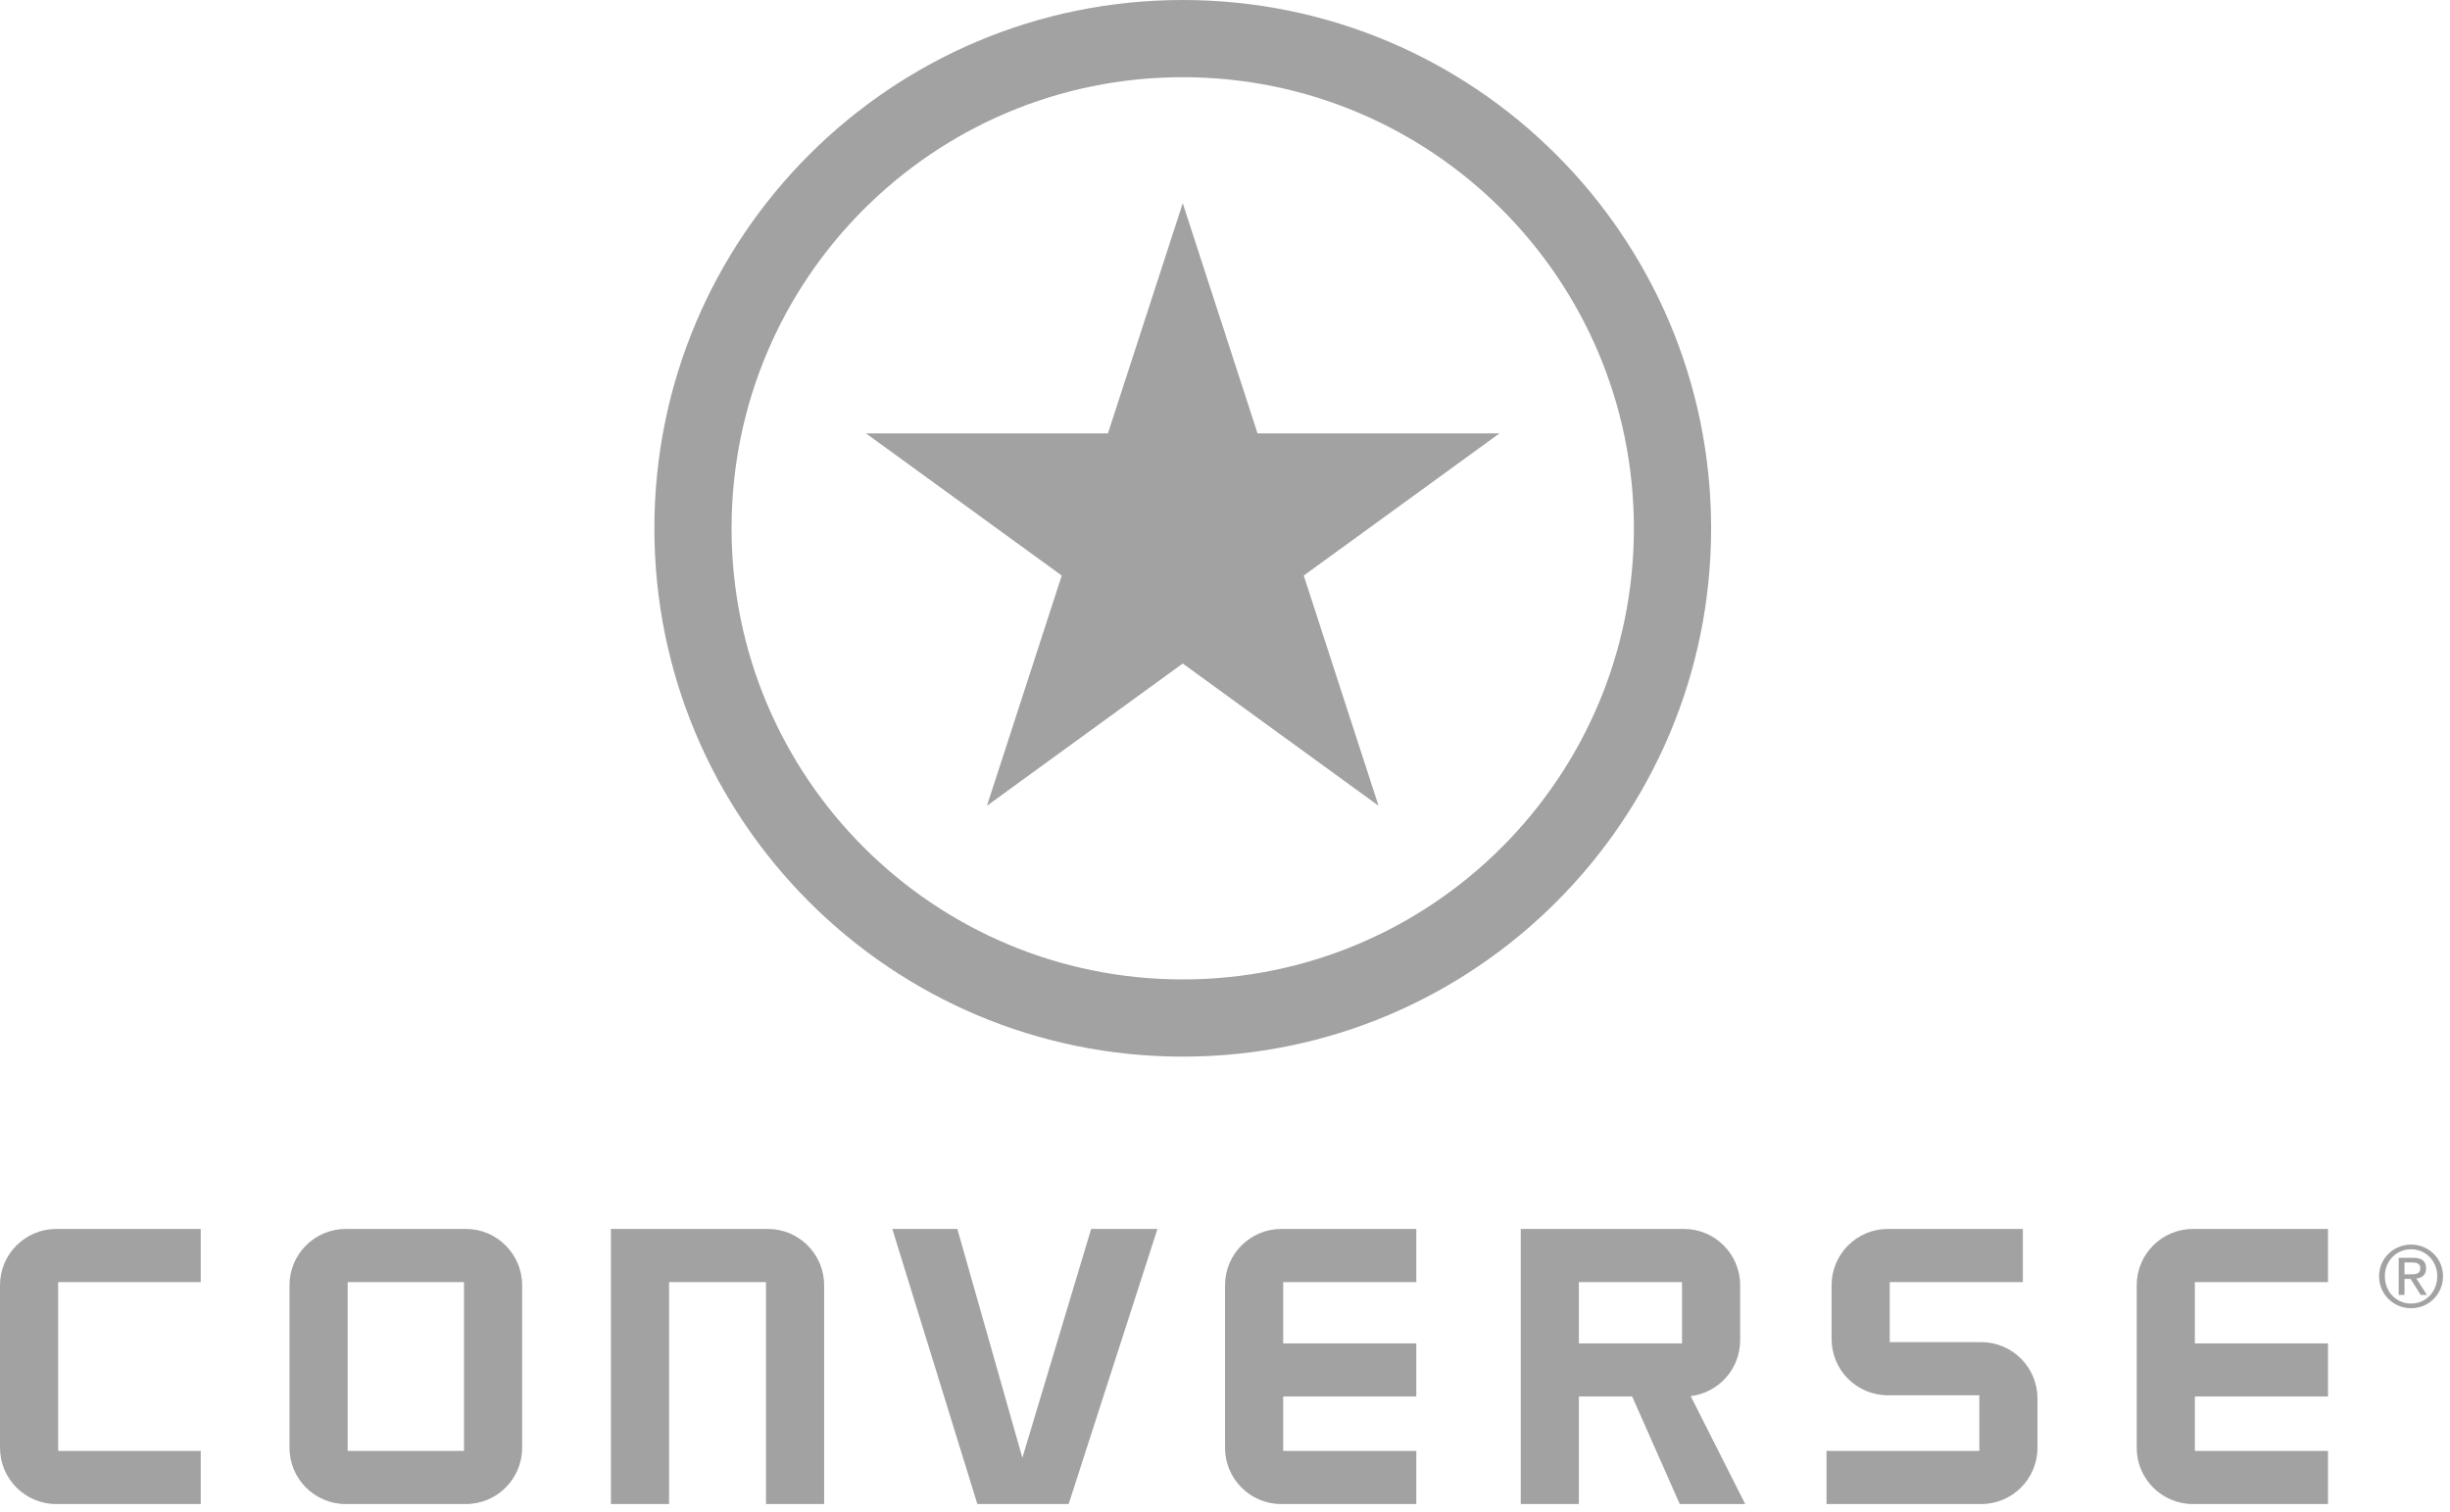 <svg width="162" height="100" viewBox="0 0 162 100" fill="none" xmlns="http://www.w3.org/2000/svg">
<path fill-rule="evenodd" clip-rule="evenodd" d="M158.991 83.485H159.497C159.756 83.485 160.037 83.535 160.037 83.861C160.037 84.25 159.728 84.268 159.391 84.268H158.991V83.485ZM158.61 85.633H158.991V84.574H159.396L160.065 85.633H160.476L159.772 84.546C160.137 84.509 160.419 84.322 160.419 83.878C160.419 83.405 160.145 83.176 159.559 83.176H158.609V85.633H158.61ZM157.693 84.395C157.693 83.39 158.446 82.612 159.429 82.612C160.402 82.612 161.157 83.389 161.157 84.395C161.157 85.424 160.402 86.201 159.429 86.201C158.446 86.201 157.693 85.424 157.693 84.395ZM157.31 84.395C157.31 85.603 158.277 86.511 159.429 86.511C160.577 86.511 161.538 85.603 161.538 84.395C161.538 83.208 160.576 82.303 159.429 82.303C158.277 82.303 157.31 83.208 157.31 84.395ZM133.757 81.268V84.783H124.954V85.9V87.223V88.754H125.962H129.87H131.001C133.057 88.754 134.722 90.418 134.722 92.475V93.798V94.83V95.74C134.722 97.796 133.057 99.461 131.001 99.461H120.773V95.947H130.877V94.83V93.798V92.267H129.87H125.962H124.83C122.775 92.267 121.109 90.603 121.109 88.546V87.223V85.9V84.99C121.109 82.936 122.775 81.268 124.83 81.268H133.757ZM153.934 99.461H145.007C142.951 99.461 141.285 97.796 141.285 95.74V93.342V87.388V84.99C141.285 82.936 142.951 81.268 145.007 81.268H153.934V84.783H145.13V87.388V88.835H153.934V92.35H145.13V93.342V95.947H153.934V99.461ZM93.65 99.461H84.723C82.669 99.461 81.002 97.796 81.002 95.74V93.342V87.388V84.99C81.002 82.936 82.669 81.268 84.723 81.268H93.65V84.783H84.848V87.388V88.835H93.65V92.35H84.848V93.342V95.947H93.65V99.461ZM42.297 81.268H44.241H50.773C52.828 81.268 54.495 82.936 54.495 84.99V99.461H50.649V84.783H44.241V99.461H40.396V81.268H42.297ZM104.4 88.836H111.219V88.133V85.488V84.783H104.4V88.836ZM115.063 85.488V88.133V88.629C115.063 90.533 113.635 92.101 111.793 92.323L115.398 99.461H111.07L107.925 92.35H104.4V99.461H100.556V81.268H102.417H104.401H111.344C113.398 81.268 115.064 82.936 115.064 84.99V85.488H115.063ZM63.302 81.268L67.602 96.403L72.15 81.268H76.533L70.662 99.461H64.625L59.002 81.268H63.302ZM0 84.99C0 82.936 1.667 81.268 3.721 81.268H13.272V84.783H3.846V95.947H13.273V99.461H3.721C1.667 99.461 0.001 97.796 0.001 95.74V84.99H0ZM19.143 84.99C19.143 82.936 20.81 81.268 22.865 81.268H30.803C32.858 81.268 34.525 82.936 34.525 84.99V95.74C34.525 97.796 32.858 99.461 30.803 99.461H22.865C20.81 99.461 19.143 97.796 19.143 95.74V84.99ZM22.989 84.784H30.68V95.947H22.989V84.784ZM78.206 13.437L83.151 28.657H99.153L86.207 38.061L91.152 53.283L78.206 43.877L65.26 53.283L70.205 38.061L57.259 28.657H73.261L78.206 13.437ZM108.037 34.938C108.037 51.413 94.681 64.768 78.206 64.768C61.73 64.768 48.373 51.413 48.373 34.938C48.373 18.462 61.73 5.105 78.206 5.105C94.681 5.105 108.037 18.462 108.037 34.938ZM78.206 0C58.911 0 43.269 15.641 43.269 34.938C43.269 54.233 58.911 69.874 78.206 69.874C97.501 69.874 113.143 54.233 113.143 34.938C113.142 15.64 97.501 0 78.206 0Z" fill="#A2A2A2"/>
</svg>
